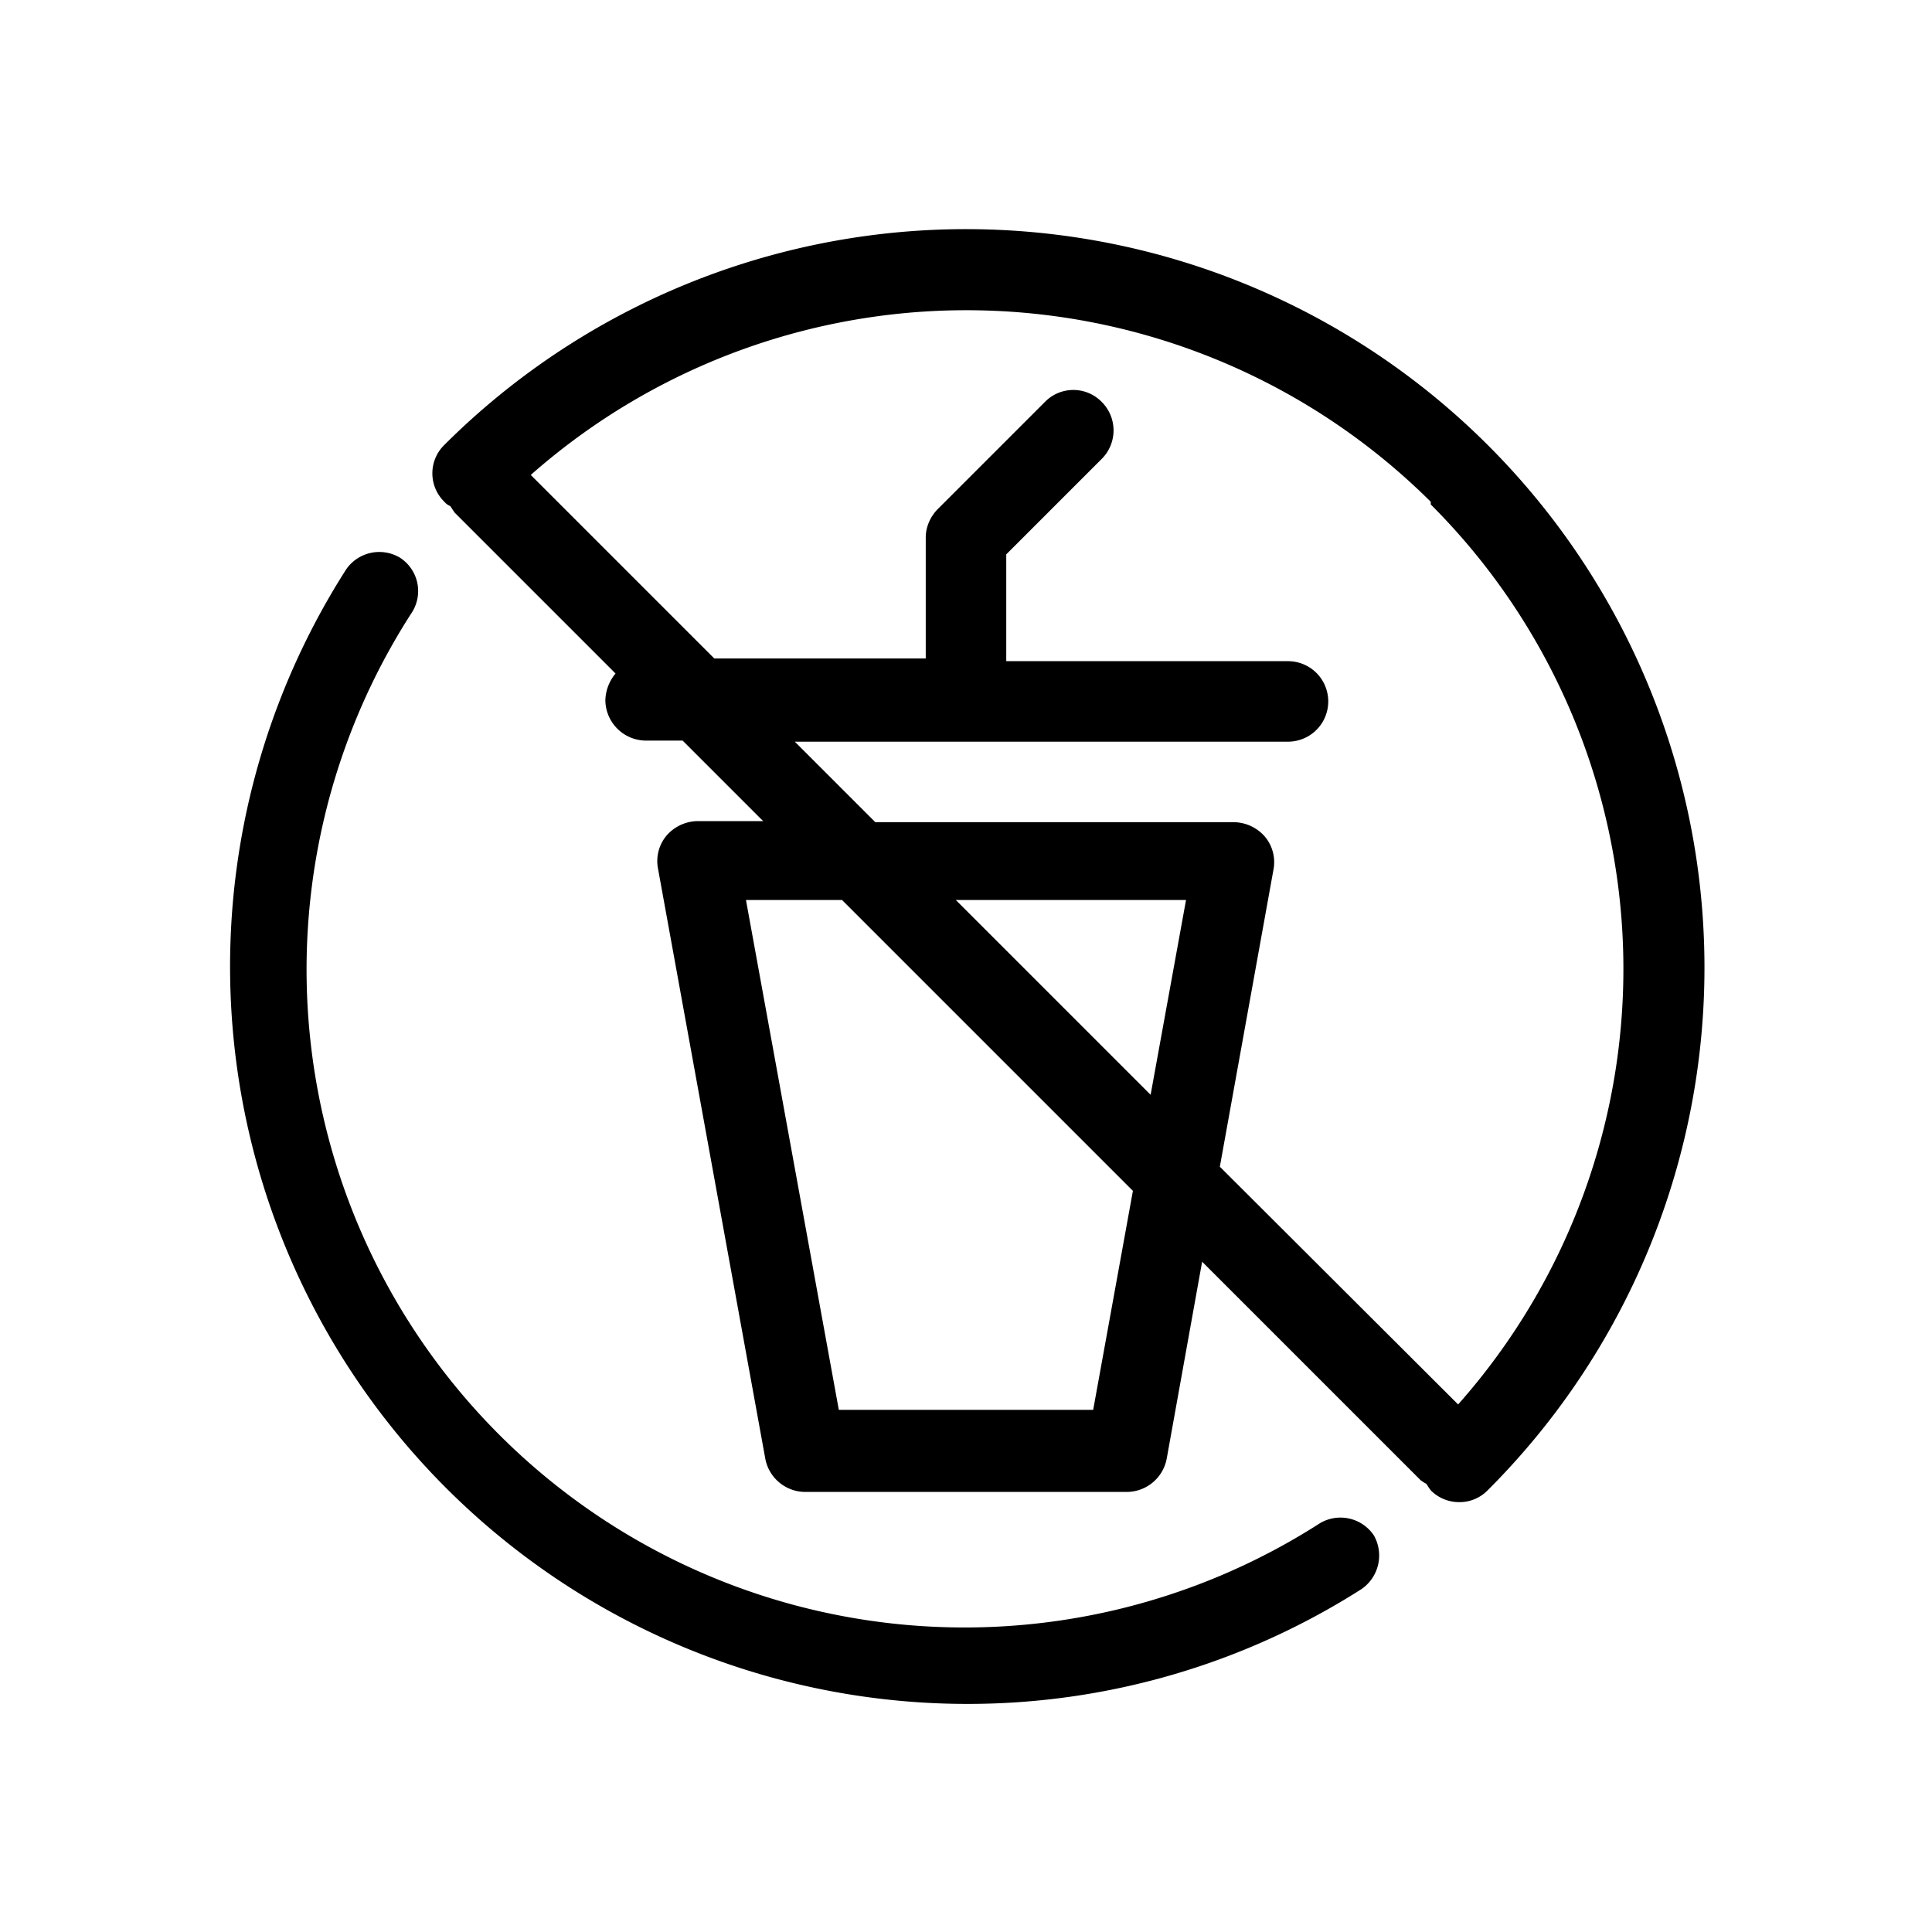 <svg id="Icons" xmlns="http://www.w3.org/2000/svg" viewBox="0 0 36 36"><title>Icon-Red_Hat-Signage-No_Drink-A-Black-RGB</title><path d="M8.28,9.35a.28.28,0,0,0,.11.08l.08.12,3,3a.81.81,0,0,0-.19.5.76.76,0,0,0,.75.75h.69l1.5,1.5H13a.78.78,0,0,0-.58.27.74.74,0,0,0-.16.61l2,11a.76.76,0,0,0,.74.62h6a.76.76,0,0,0,.74-.62l.66-3.67,4.07,4.07a.67.67,0,0,0,.11.07,1.25,1.25,0,0,0,.08.12.74.74,0,0,0,.53.22.73.73,0,0,0,.53-.22A13.75,13.75,0,0,0,8.28,8.29.74.74,0,0,0,8.28,9.35ZM20.37,26.27H15.63l-1.73-9.5h1.79l5.42,5.42Zm1.07-5.87-3.63-3.63H22.1Zm5.22-11a12.23,12.23,0,0,1,.51,16.77l-4.44-4.43,1-5.54a.74.74,0,0,0-.16-.61.78.78,0,0,0-.58-.27H16.31l-1.5-1.5H24a.75.75,0,0,0,0-1.5H18.75V10.33l1.78-1.78a.75.75,0,0,0,0-1.06.74.74,0,0,0-1.06,0l-2,2a.78.78,0,0,0-.16.24.72.72,0,0,0-.06.29v2.25H13.31L9.89,8.85A12.27,12.27,0,0,1,26.66,9.35Z"/><path d="M7.45,10.39a.75.75,0,0,0-1,.22A13.74,13.74,0,0,0,18,31.75a13.64,13.64,0,0,0,7.37-2.14.76.76,0,0,0,.23-1,.75.75,0,0,0-1-.23A12.26,12.26,0,0,1,7.67,11.42.74.74,0,0,0,7.45,10.39Z"/></svg>